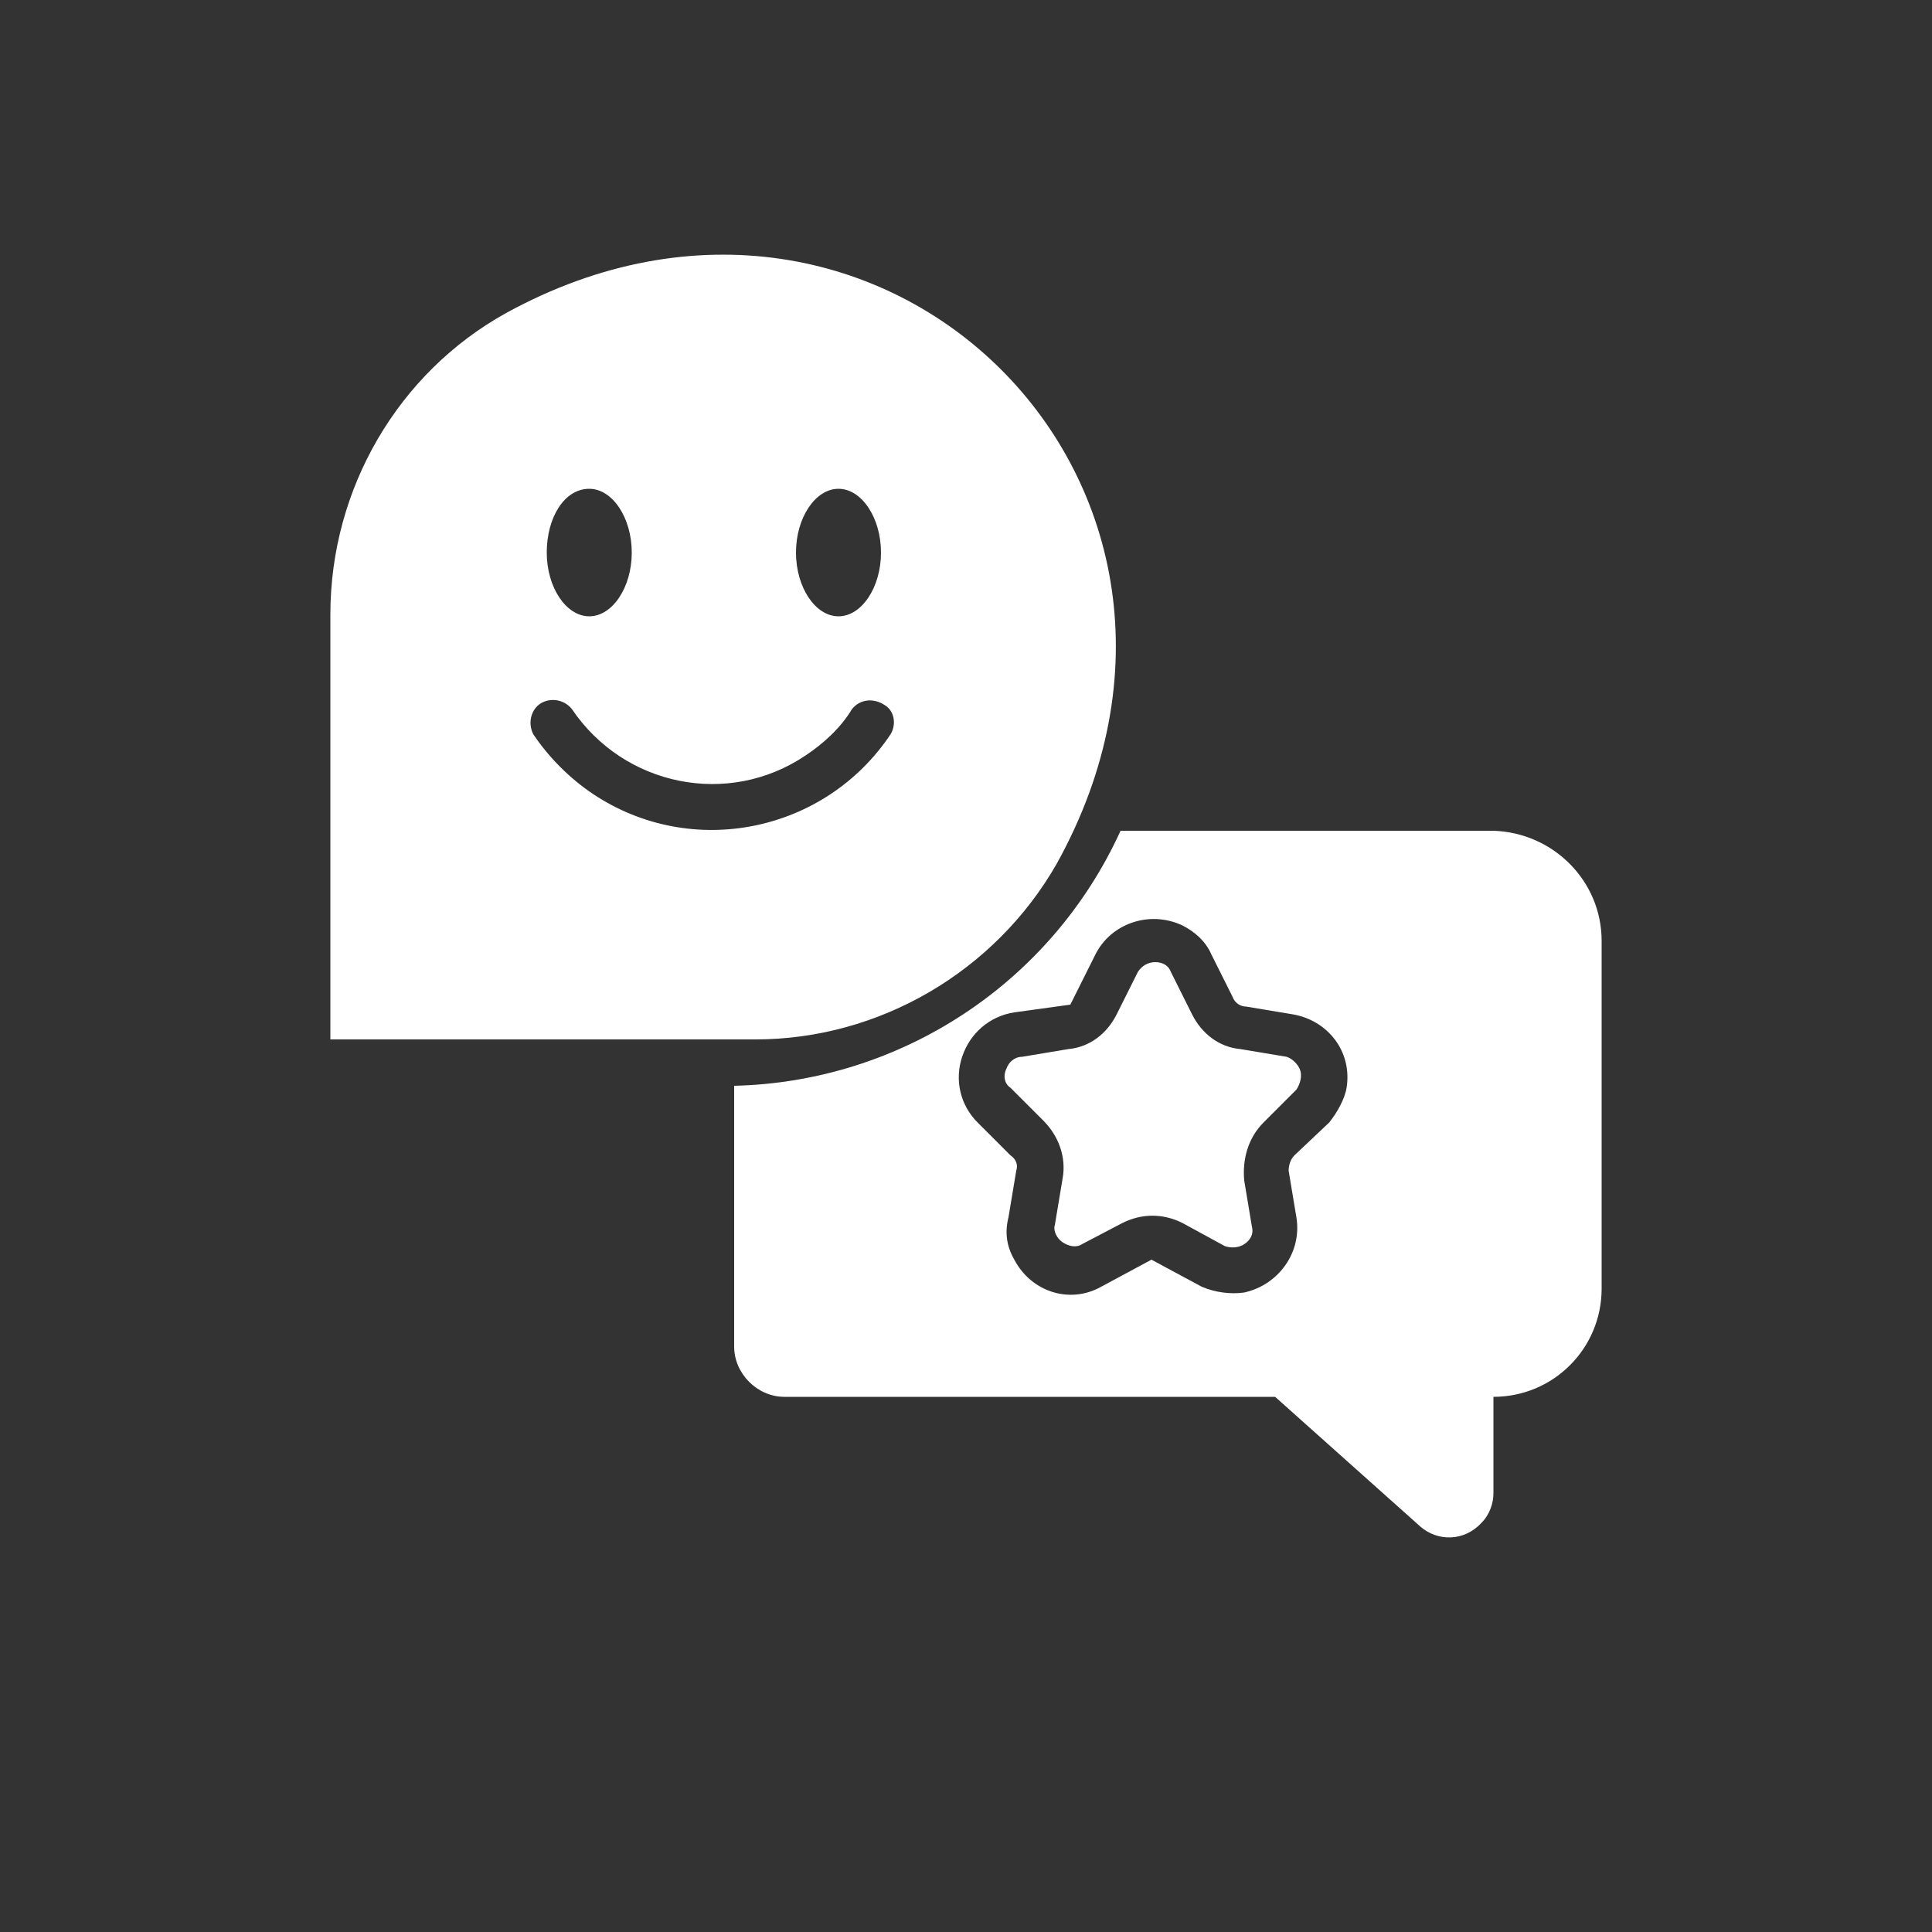 <?xml version="1.0" encoding="utf-8"?>
<!-- Generator: Adobe Illustrator 26.5.0, SVG Export Plug-In . SVG Version: 6.00 Build 0)  -->
<svg version="1.1" id="Layer_1" xmlns="http://www.w3.org/2000/svg" xmlns:xlink="http://www.w3.org/1999/xlink" x="0px" y="0px"
	 viewBox="0 0 100 100" style="enable-background:new 0 0 100 100;" xml:space="preserve">
<rect x="0" y="0" width="100" height="100" fill="#333333" stroke="none"/>
<style type="text/css">
	.st0{fill:#FFFFFF;}
</style>
<g id="Reboot_00000059301545880504840150000001109690058757993360_">
	<path class="st0" d="M26.2,16.2c-5.6,3.1-9.1,9.1-9.1,15.6v22h22c6.4,0,12.4-3.5,15.6-9.1C65.5,25.2,45.7,5.5,26.2,16.2z
		 M43.4,25.3c1.2,0,2.2,1.5,2.2,3.3s-1,3.3-2.2,3.3s-2.2-1.5-2.2-3.3S42.2,25.3,43.4,25.3z M30.5,25.3c1.2,0,2.2,1.5,2.2,3.3
		s-1,3.3-2.2,3.3c-1.2,0-2.2-1.5-2.2-3.3S29.2,25.3,30.5,25.3L30.5,25.3z M46.1,38c-3.4,5.1-10.3,6.5-15.4,3.1
		c-1.2-0.8-2.3-1.9-3.1-3.1c-0.3-0.6-0.1-1.3,0.4-1.6c0.5-0.3,1.2-0.2,1.6,0.3c2.7,4,8.1,5.1,12.1,2.4c0.9-0.6,1.8-1.4,2.4-2.4
		c0.4-0.5,1.1-0.6,1.7-0.2C46.3,36.8,46.4,37.5,46.1,38z M67.3,55.4c0.1,0.3,0,0.7-0.2,1l-1.7,1.7c-0.8,0.8-1.1,1.9-1,3l0.4,2.4
		c0.1,0.4-0.1,0.7-0.4,0.9c-0.3,0.2-0.7,0.2-1,0.1l-2.2-1.2c-1-0.5-2.1-0.5-3.1,0L56,64.4c-0.3,0.2-0.7,0.1-1-0.1
		c-0.3-0.2-0.5-0.6-0.4-0.9L55,61c0.2-1.1-0.2-2.2-1-3l-1.7-1.7c-0.3-0.2-0.4-0.6-0.2-1c0.1-0.3,0.4-0.6,0.8-0.6l2.4-0.4
		c1.1-0.1,2-0.8,2.5-1.8l1.1-2.2c0.2-0.3,0.5-0.5,0.9-0.5c0.4,0,0.7,0.2,0.8,0.5l1.1,2.2c0.5,1,1.4,1.7,2.5,1.8l2.4,0.4
		C66.9,54.8,67.2,55.1,67.3,55.4z M77.3,43H58C54.4,50.9,46.6,56,38,56.2v13.5c0,1.4,1.2,2.6,2.6,2.6H66l7.5,6.7
		c0.9,0.8,2.3,0.8,3.2-0.2c0.4-0.4,0.6-1,0.6-1.5v-5c3.1,0,5.6-2.5,5.6-5.6V48.7C82.9,45.6,80.4,43.1,77.3,43
		C77.3,43,77.3,43,77.3,43z M68.8,58.1L67,59.8c-0.2,0.2-0.3,0.5-0.3,0.8l0.4,2.4c0.3,1.8-0.9,3.5-2.7,3.9c-0.7,0.1-1.5,0-2.2-0.3
		l-2.6-1.4l-2.6,1.4c-1.6,0.9-3.6,0.3-4.5-1.4c-0.4-0.7-0.5-1.4-0.3-2.2l0.4-2.4c0.1-0.3,0-0.6-0.3-0.8l-1.7-1.7
		c-0.9-0.9-1.2-2.2-0.8-3.4c0.4-1.2,1.4-2.1,2.7-2.3l2.9-0.4l1.3-2.6c0.8-1.6,2.8-2.3,4.5-1.5c0.6,0.3,1.2,0.8,1.5,1.5l1.1,2.2
		c0.1,0.3,0.4,0.5,0.7,0.5l2.4,0.4c1.8,0.3,3.1,1.9,2.8,3.8C69.6,56.9,69.2,57.6,68.8,58.1L68.8,58.1z"/>
</g>
</svg>
